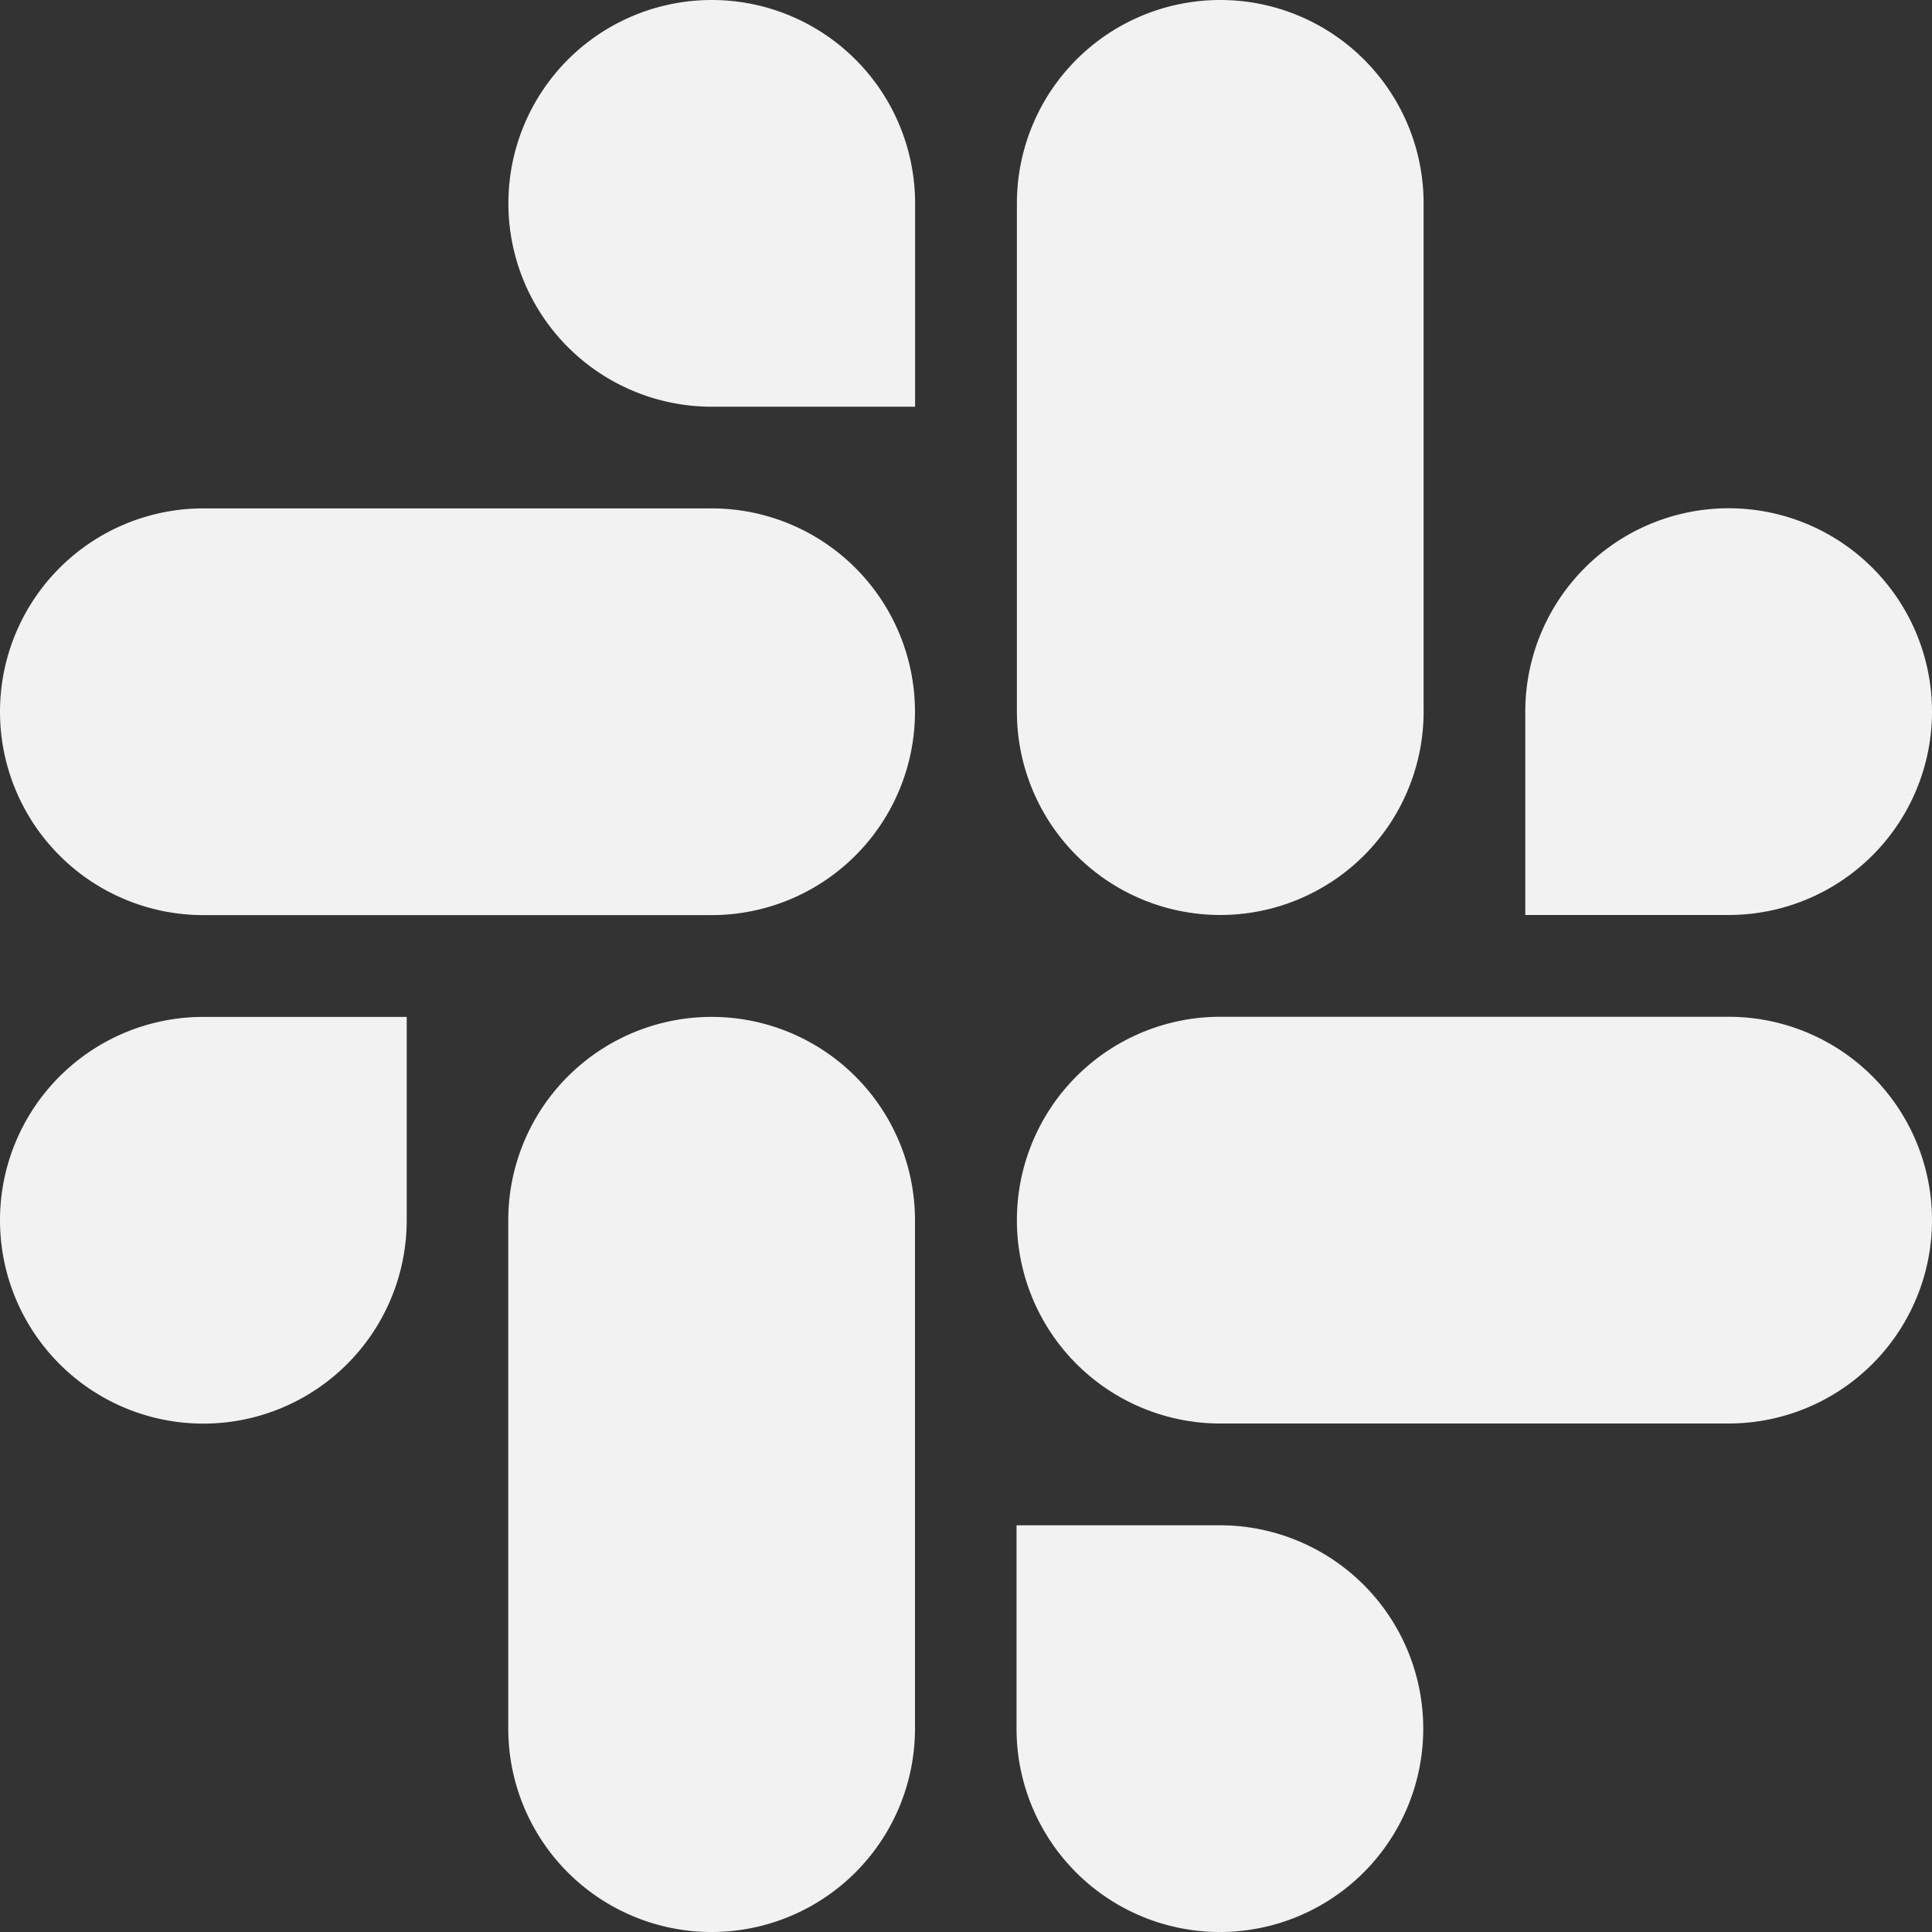 <svg xmlns="http://www.w3.org/2000/svg" width="16.018" height="16.019" viewBox="0 0 16.018 16.019">
    <rect x="0" y="0" width="16.018" height="16.019" fill="#333333" stroke="none"/>
    <path data-name="Path 1229" d="M12.931 10.4a1.686 1.686 0 1 0 3.372 0V6.186a1.686 1.686 0 1 0-3.372 0zM6.186 8.715a1.686 1.686 0 0 0 0 3.372H10.4a1.686 1.686 0 0 0 0-3.372zm8.431 4.215a1.686 1.686 0 1 0 0 3.372h4.215a1.686 1.686 0 1 0 0-3.372zM10.4 20.518a1.686 1.686 0 0 1-1.686-1.686v-4.215a1.686 1.686 0 0 1 3.372 0v4.215a1.686 1.686 0 0 1-1.686 1.686zM8.715 6.186a1.686 1.686 0 0 1 3.372 0v1.686H10.4a1.686 1.686 0 0 1-1.685-1.686zM4.5 14.617a1.686 1.686 0 0 0 3.372 0v-1.686H6.186A1.686 1.686 0 0 0 4.5 14.617zm11.8 4.215a1.686 1.686 0 1 1-3.372 0v-1.686h1.686a1.686 1.686 0 0 1 1.686 1.686zm4.218-8.432a1.686 1.686 0 1 0-3.372 0v1.686h1.686a1.686 1.686 0 0 0 1.686-1.686z" transform="translate(-4.5 -4.5)" style="fill:#f2f2f2;fill-rule:evenodd"/>
</svg>
